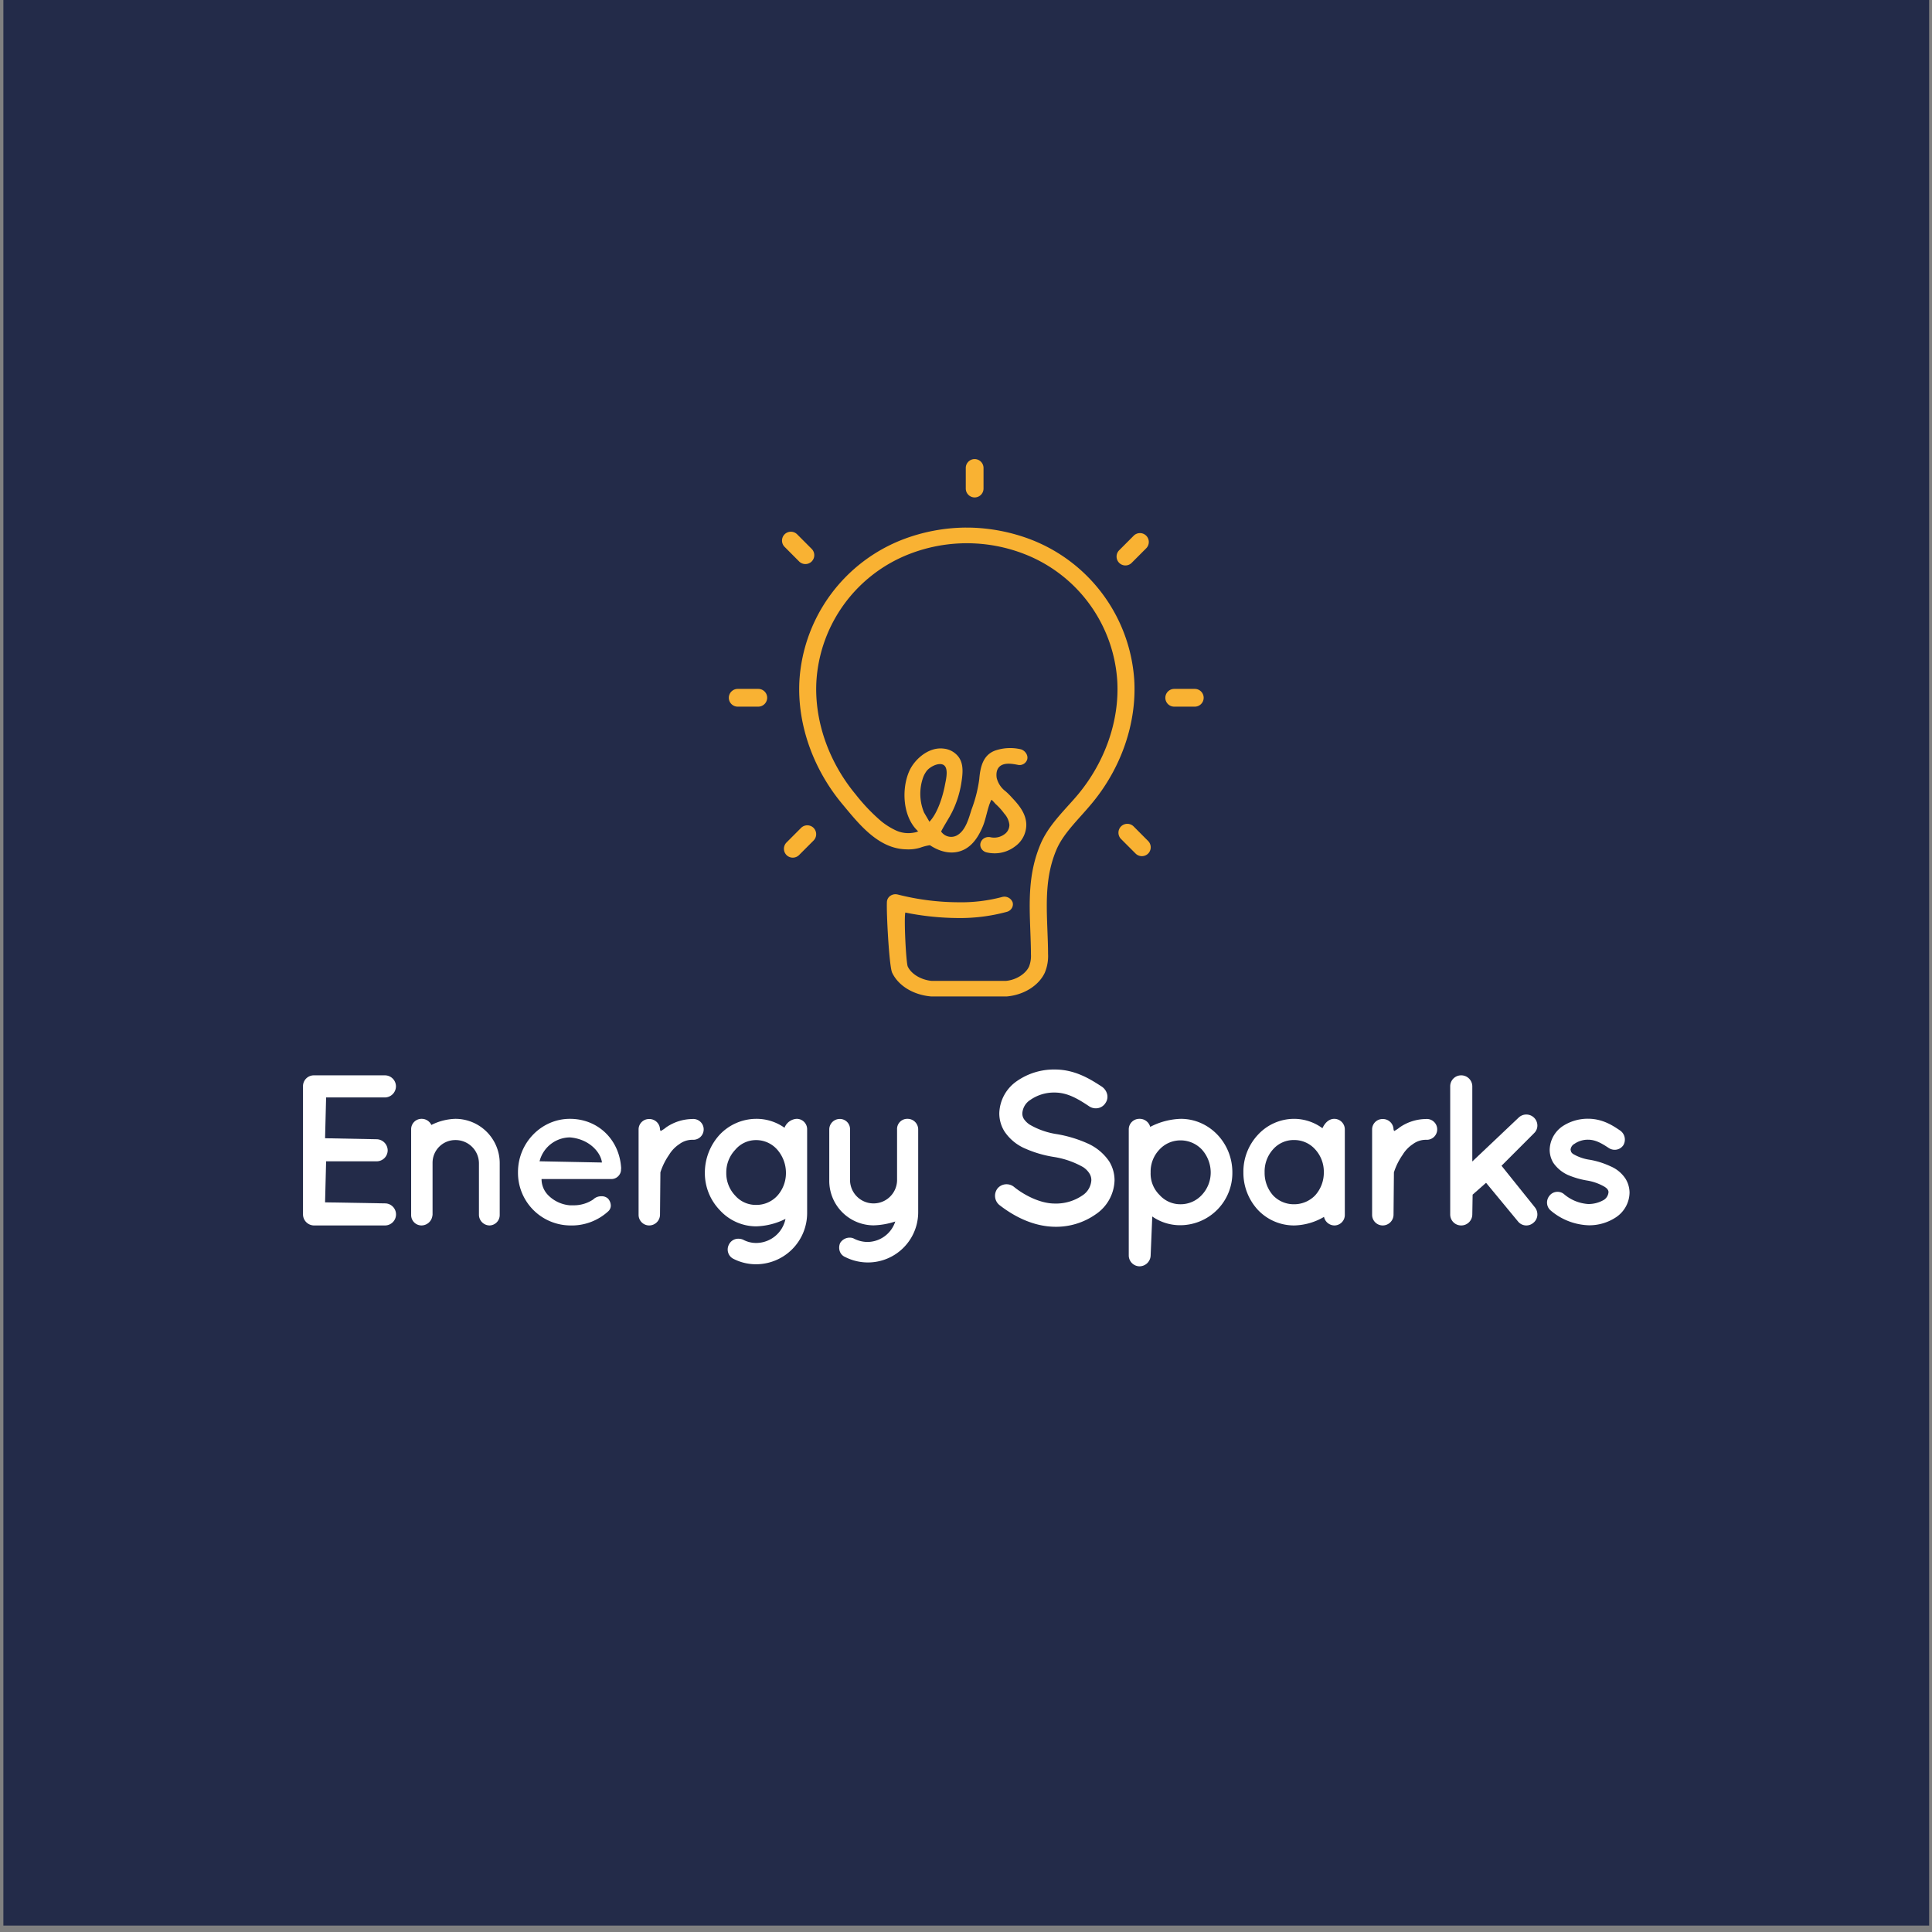 <svg id="Layer_1" data-name="Layer 1" xmlns="http://www.w3.org/2000/svg" viewBox="0 0 595.28 595.28"><rect x="0" y="0" width="595.28" height="595.28" fill="#808080" stroke="none"/><defs><style>.cls-1{fill:#232b49;}.cls-2{fill:#fff;}.cls-3{fill:#f9b233;}</style></defs><title>Logo_darker blue back</title><rect class="cls-1" x="1.04" y="-0.06" width="593.36" height="593.36"/><path class="cls-2" d="M118.62,338.14A3.45,3.45,0,0,0,122,334.7a3.41,3.41,0,0,0-3.37-3.37H96.72a3.33,3.33,0,0,0-3.36,3.37v39.51a3.43,3.43,0,0,0,3.57,3.37h21.69a3.4,3.4,0,0,0,0-6.8l-18.46-.32.32-12.64h15.6a3.4,3.4,0,0,0,3.37-3.43,3.47,3.47,0,0,0-3.37-3.37l-15.92-.31.32-12.57Z"/><path class="cls-2" d="M140.29,344.73a17.51,17.51,0,0,0-7.38,1.89,3.28,3.28,0,0,0-3-1.89,3.2,3.2,0,0,0-3.23,3.23v26.39a3.2,3.2,0,0,0,3.23,3.23,3.42,3.42,0,0,0,3.26-2.67s.1-.55.11-.56v-16a7,7,0,0,1,7-7.08,7.2,7.2,0,0,1,7.29,7.08v16a3.32,3.32,0,0,0,3.23,3.23,3.21,3.21,0,0,0,3.17-3.23v-16A13.67,13.67,0,0,0,140.29,344.73Z"/><path class="cls-2" d="M175.6,344.73c-8.77,0-16,7.37-16,16.42a16.22,16.22,0,0,0,16,16.43,16.66,16.66,0,0,0,11.78-4.33,2.42,2.42,0,0,0,.82-1.7,3.34,3.34,0,0,0-.85-2.23,2.81,2.81,0,0,0-2.07-.73,3.48,3.48,0,0,0-2.52,1,10.75,10.75,0,0,1-6.22,1.78c-.33,0-.65,0-1,0a10.65,10.65,0,0,1-6.62-3.09,7.08,7.08,0,0,1-2.06-5h21.3a3,3,0,0,0,3.18-2.62c0-.57.05-.67.05-.66C190.91,351.14,184.25,344.73,175.6,344.73Zm-9.35,13.08a9.74,9.74,0,0,1,9.34-7.36h0c6.1.5,9.54,4.72,9.88,7.74Z"/><path class="cls-2" d="M213.26,344.79a14.51,14.51,0,0,0-8,2.56,9.77,9.77,0,0,1-1.7,1.14,1.53,1.53,0,0,1-.2-.53,3.28,3.28,0,0,0-3.37-3.17,3.21,3.21,0,0,0-3.23,3.17v26.39a3.27,3.27,0,0,0,3.23,3.23,3.35,3.35,0,0,0,3.37-3.23l.12-13.13a20.23,20.23,0,0,1,2.67-5.4,10.31,10.31,0,0,1,3.16-3.29,6.65,6.65,0,0,1,4.21-1.34,3.21,3.21,0,1,0-.26-6.4Z"/><path class="cls-2" d="M245.46,344.73a4.29,4.29,0,0,0-3.74,2.75,14.87,14.87,0,0,0-8.78-2.75,15.58,15.58,0,0,0-11.16,4.85,17.32,17.32,0,0,0-4.6,11.7,16.42,16.42,0,0,0,4.6,11.58,15.2,15.2,0,0,0,11.16,5,21.41,21.41,0,0,0,9.08-2.3,9.25,9.25,0,0,1-9.08,7.42,8.42,8.42,0,0,1-3.95-1,3.63,3.63,0,0,0-1.47-.31,3.18,3.18,0,0,0-2.94,1.83,3.23,3.23,0,0,0-.19,2.55,3.19,3.19,0,0,0,1.66,1.85,15.27,15.27,0,0,0,6.89,1.64,15.77,15.77,0,0,0,15.75-15.76V348A3.2,3.2,0,0,0,245.46,344.73Zm-5.93,23.67a8.73,8.73,0,0,1-6.59,2.85,8.41,8.41,0,0,1-6.39-2.84,10,10,0,0,1-2.77-7.13,10.09,10.09,0,0,1,2.75-7,8.35,8.35,0,0,1,6.41-3,8.64,8.64,0,0,1,6.59,3,10.85,10.85,0,0,1,2.63,7A10.44,10.44,0,0,1,239.53,368.4Z"/><path class="cls-2" d="M279.57,344.73A3.13,3.13,0,0,0,276.4,348v15.81a7.25,7.25,0,0,1-14.49,0V348a3.13,3.13,0,0,0-3.23-3.23,3.24,3.24,0,0,0-3.17,3.23v15.81a13.72,13.72,0,0,0,13.68,13.74,23.28,23.28,0,0,0,6.66-1.19,9.09,9.09,0,0,1-8.67,6.31,9.34,9.34,0,0,1-4-1,2.79,2.79,0,0,0-1.36-.33,3.43,3.43,0,0,0-2.95,1.64,3.51,3.51,0,0,0-.12,2.56,3,3,0,0,0,1.71,1.79,15.49,15.49,0,0,0,22.45-14V348A3.27,3.27,0,0,0,279.57,344.73Z"/><path class="cls-2" d="M335,352.26a38.75,38.75,0,0,0-9.41-2.82,23.48,23.48,0,0,1-8.32-2.92,6.45,6.45,0,0,1-1.77-1.71A3.13,3.13,0,0,1,315,343a5.28,5.28,0,0,1,2.49-4.12,12.7,12.7,0,0,1,7.43-2.25c4,0,7.2,1.93,10.7,4.26a3.6,3.6,0,0,0,2,.6,3.47,3.47,0,0,0,3-1.64,3.35,3.35,0,0,0,.55-2.52,4,4,0,0,0-1.71-2.54c-3.43-2.22-8.13-5.26-14.48-5.26a20,20,0,0,0-11.67,3.58,12.44,12.44,0,0,0-5.41,9.89,10.53,10.53,0,0,0,1.56,5.56,14.48,14.48,0,0,0,6.28,5.27,35.42,35.42,0,0,0,8.81,2.62,26.61,26.61,0,0,1,9.13,3.13,6.45,6.45,0,0,1,2,2,3.81,3.81,0,0,1,.58,2.08,6,6,0,0,1-2.83,4.72,14.34,14.34,0,0,1-8.45,2.45c-4.64,0-9.66-2.77-12.55-5.13a3.61,3.61,0,0,0-2.3-.81,3.57,3.57,0,0,0-2.78,1.3,3.69,3.69,0,0,0,.56,5.08c3.85,3,9.95,6.66,17.23,6.72h0a21.22,21.22,0,0,0,12.46-3.84,13.06,13.06,0,0,0,5.81-10.49,11.16,11.16,0,0,0-1.62-5.77A15.76,15.76,0,0,0,335,352.26Z"/><path class="cls-2" d="M363.82,344.73a21.79,21.79,0,0,0-9.42,2.48,3.36,3.36,0,0,0-3.37-2.48,3.24,3.24,0,0,0-3.24,3.23v38.91a3.36,3.36,0,0,0,3.24,3.3,3.45,3.45,0,0,0,3.5-3.3l.5-12.05a15,15,0,0,0,8.79,2.69,16.1,16.1,0,0,0,15.89-16.29C379.71,352.13,372.59,344.73,363.82,344.73Zm6.53,23.4a8.88,8.88,0,0,1-6.53,2.92,8.59,8.59,0,0,1-6.57-2.89,9.18,9.18,0,0,1-2.72-6.94,9.78,9.78,0,0,1,2.69-7,8.79,8.79,0,0,1,6.6-2.85,9,9,0,0,1,6.53,2.86,10.67,10.67,0,0,1,2.69,7A10.06,10.06,0,0,1,370.35,368.13Z"/><path class="cls-2" d="M411.13,344.73c-1.5,0-2.78,1-3.67,2.89a14.8,14.8,0,0,0-8.72-2.89,15.18,15.18,0,0,0-11.16,4.92,16.61,16.61,0,0,0-4.47,11.57,16.86,16.86,0,0,0,4.47,11.57,15.31,15.31,0,0,0,11.16,4.79,18.88,18.88,0,0,0,9.21-2.64,3.32,3.32,0,0,0,3.18,2.64,3.23,3.23,0,0,0,3.23-3.23V348A3.27,3.27,0,0,0,411.13,344.73Zm-5.94,23.61a9,9,0,0,1-6.45,2.71,8.79,8.79,0,0,1-6.47-2.71,10.46,10.46,0,0,1-2.62-7.12,10.17,10.17,0,0,1,2.62-7.11,8.44,8.44,0,0,1,6.47-2.85,8.63,8.63,0,0,1,6.45,2.84,10.17,10.17,0,0,1,2.7,7.12A10.41,10.41,0,0,1,405.19,368.34Z"/><path class="cls-2" d="M439.28,344.79a14.46,14.46,0,0,0-8,2.56,9.94,9.94,0,0,1-1.71,1.14,1.53,1.53,0,0,1-.2-.53,3.28,3.28,0,0,0-3.37-3.17,3.21,3.21,0,0,0-3.23,3.17v26.39a3.27,3.27,0,0,0,3.23,3.23,3.34,3.34,0,0,0,3.37-3.23l.12-13.13a20,20,0,0,1,2.68-5.4,10.28,10.28,0,0,1,3.15-3.29,6.67,6.67,0,0,1,4.21-1.34,3.21,3.21,0,1,0-.26-6.4Z"/><path class="cls-2" d="M473.69,346.83a3.41,3.41,0,0,0-5.79-2.46l-14.26,13.5V334.7a3.41,3.41,0,0,0-3.44-3.37,3.37,3.37,0,0,0-3.37,3.37v39.51a3.37,3.37,0,0,0,3.37,3.37,3.41,3.41,0,0,0,3.44-3.37l.1-6.12,4.14-3.65,9.85,11.92a3.29,3.29,0,0,0,4.71.42,3.28,3.28,0,0,0,1.23-2.21,3.49,3.49,0,0,0-.74-2.56l-10.29-12.82,10.05-10.06A3.21,3.21,0,0,0,473.69,346.83Z"/><path class="cls-2" d="M500.85,363.19a10.26,10.26,0,0,0-4.62-3.83,25.27,25.27,0,0,0-6.28-2,14,14,0,0,1-5-1.66,2,2,0,0,1-.84-.76,4.74,4.74,0,0,1-.19-.71,2.29,2.29,0,0,1,1.2-1.8,7.25,7.25,0,0,1,4.21-1.27c2.29,0,4.22,1.15,6.33,2.54a3.33,3.33,0,0,0,1.85.57,3.19,3.19,0,0,0,2.66-1.41,3.4,3.4,0,0,0-1-4.54c-2-1.35-5.26-3.62-9.86-3.62a14.09,14.09,0,0,0-8,2.41,9.06,9.06,0,0,0-3.83,7.12,7.83,7.83,0,0,0,1.09,4,10.93,10.93,0,0,0,4.49,3.78,25.72,25.72,0,0,0,5.82,1.71,15.88,15.88,0,0,1,5.47,1.92c.56.36.9.67,1,.9a1.24,1.24,0,0,1,.25.84,3.12,3.12,0,0,1-1.35,2.28,9.42,9.42,0,0,1-4.88,1.32,12.75,12.75,0,0,1-7.42-3,3.06,3.06,0,0,0-2.05-.76,3.12,3.12,0,0,0-2.52,1.25,3.28,3.28,0,0,0-.7,2.37,3.18,3.18,0,0,0,1.12,2.14,19,19,0,0,0,11.73,4.55A14.85,14.85,0,0,0,498,375a9.29,9.29,0,0,0,4.09-7.51A8.32,8.32,0,0,0,500.85,363.19Z"/><polygon class="cls-2" points="489.47 377.58 489.47 377.58 489.47 377.58 489.47 377.58"/><path class="cls-3" d="M349.49,209.64a49.93,49.93,0,0,0-32.12-43.5,56.06,56.06,0,0,0-18.76-3.58l-.41,0h-.6a2.85,2.85,0,0,0-.4,0,55.51,55.51,0,0,0-18.76,3.56,49.91,49.91,0,0,0-32.12,43.5c-.75,13.24,4.05,27.11,13.17,38.07,5,6,11,13.78,19.64,14a12.69,12.69,0,0,0,4.39-.5,15.48,15.48,0,0,1,3-.77c3.66,2.42,7.43,2.93,10.6,1.32,2.87-1.47,4.58-4.4,5.77-7.29,1-2.5,1.39-5.64,2.55-8,.27,0,1.14,1.12,1.35,1.3a18.85,18.85,0,0,1,2.64,2.93,6.14,6.14,0,0,1,1.58,3.44,3.53,3.53,0,0,1-1.53,2.93,5.33,5.33,0,0,1-4.18.94,2.77,2.77,0,0,0-2,.24,2.51,2.51,0,0,0-1.18,1.49,2.23,2.23,0,0,0,.25,1.74,2.6,2.6,0,0,0,1.64,1.18,11,11,0,0,0,2.46.28,10.34,10.34,0,0,0,6.26-2.11,8.22,8.22,0,0,0,3.49-6.8c-.09-3.26-2.15-5.86-4.37-8.19a22.77,22.77,0,0,0-2-2,7.35,7.35,0,0,1-2.76-4.16c-.2-1.43,0-3,1.37-3.82,1.58-.92,3.82-.43,5.42-.13A2.47,2.47,0,0,0,316.5,234a2.28,2.28,0,0,0-.26-1.75,2.93,2.93,0,0,0-1.66-1.37,14.37,14.37,0,0,0-7.66.28c-4,1.27-4.87,5.08-5.19,8.89a42.12,42.12,0,0,1-2.36,9.31c-.9,2.79-1.87,6.78-4.76,8.16a3.75,3.75,0,0,1-4.64-1.32c1.06-2.09,2.39-4,3.43-6.09a30.87,30.87,0,0,0,2.79-8.79c.42-2.68.87-5.87-.9-8.18a6.56,6.56,0,0,0-4.36-2.46,8.56,8.56,0,0,0-1.12-.08c-4.3,0-8.07,3.63-9.53,6.73-2.64,5.62-2.2,14.68,2.84,19-.44-.38-.08,0-1.48.2a9.14,9.14,0,0,1-5.48-.61,21.66,21.66,0,0,1-4.7-2.94,57.57,57.57,0,0,1-7.8-8.19c-8.38-10.07-12.79-22.8-12.11-34.91a45,45,0,0,1,28.91-39.28,48.87,48.87,0,0,1,34.89,0,45,45,0,0,1,28.9,39.28c.69,12.11-3.73,24.84-12.1,34.91-1,1.2-2.06,2.37-3.17,3.59-3.2,3.56-6.51,7.24-8.42,11.8-3.77,9-3.44,17.58-3.09,26.9.08,2.26.17,4.55.18,6.89a9.07,9.07,0,0,1-.59,3.85c-1.06,2.27-4,4.13-7.12,4.41l-22.86,0c-3.27-.3-6.3-2.11-7.38-4.42-.53-1.16-1.21-14.66-.76-16.64a83.84,83.84,0,0,0,16.29,1.69,54.89,54.89,0,0,0,15-1.91,2.55,2.55,0,0,0,1.59-1.25A2.23,2.23,0,0,0,312,278a2.71,2.71,0,0,0-3.29-1.61A48.92,48.92,0,0,1,295.33,278a76.55,76.55,0,0,1-18.66-2.37,3.53,3.53,0,0,0-.76-.1,2.72,2.72,0,0,0-1.51.44,2.42,2.42,0,0,0-1.12,1.82c-.21,3.16.68,19.92,1.6,21.9,1.89,4,6.47,6.85,12,7.33h23.35c5.25-.47,9.84-3.34,11.69-7.32a13.23,13.23,0,0,0,1-5.8c0-2.35-.1-4.64-.2-7.41-.32-8.52-.63-16.56,2.75-24.6,1.53-3.63,4.23-6.73,7.14-10l.47-.52c1.1-1.23,2.2-2.47,3.25-3.73C345.44,236.75,350.24,222.88,349.49,209.64Zm-64.92,29.54a8.47,8.47,0,0,1,.86-1.52c.85-1.21,3.25-2.59,4.86-2.15,2.26.63,1.16,4.75.87,6.32-.55,3-2.11,8.58-4.8,11.38.37.55-1.59-2.74-1.66-2.89A15,15,0,0,1,284.57,239.18Z"/><path class="cls-3" d="M250.09,173h0a2.74,2.74,0,0,1-3.86,0l-4.48-4.5a2.75,2.75,0,0,1,0-3.87h0a2.74,2.74,0,0,1,3.86,0l4.48,4.49A2.75,2.75,0,0,1,250.09,173Z"/><path class="cls-3" d="M353.17,165.06h0a2.75,2.75,0,0,1,0,3.87l-4.48,4.49a2.72,2.72,0,0,1-3.86,0h0a2.75,2.75,0,0,1,0-3.87l4.48-4.49A2.72,2.72,0,0,1,353.17,165.06Z"/><path class="cls-3" d="M250.68,255.09h0a2.74,2.74,0,0,0-3.86,0l-4.48,4.49a2.76,2.76,0,0,0,0,3.88h0a2.74,2.74,0,0,0,3.86,0l4.48-4.49A2.76,2.76,0,0,0,250.68,255.09Z"/><path class="cls-3" d="M353.76,263h0a2.75,2.75,0,0,0,0-3.87l-4.48-4.5a2.75,2.75,0,0,0-3.87,0h0a2.76,2.76,0,0,0,0,3.88L349.9,263A2.74,2.74,0,0,0,353.76,263Z"/><path class="cls-3" d="M300.3,141.45h0a2.75,2.75,0,0,1,2.74,2.74v6.35a2.74,2.74,0,0,1-2.73,2.73h0a2.75,2.75,0,0,1-2.74-2.74v-6.35A2.74,2.74,0,0,1,300.3,141.45Z"/><path class="cls-3" d="M359.06,215h0a2.75,2.75,0,0,1,2.74-2.74h6.34a2.74,2.74,0,0,1,2.73,2.74h0a2.74,2.74,0,0,1-2.74,2.73h-6.34A2.73,2.73,0,0,1,359.06,215Z"/><path class="cls-3" d="M224.56,215h0a2.75,2.75,0,0,1,2.74-2.74h6.34a2.74,2.74,0,0,1,2.74,2.74h0a2.76,2.76,0,0,1-2.74,2.73h-6.35A2.74,2.74,0,0,1,224.56,215Z"/></svg>